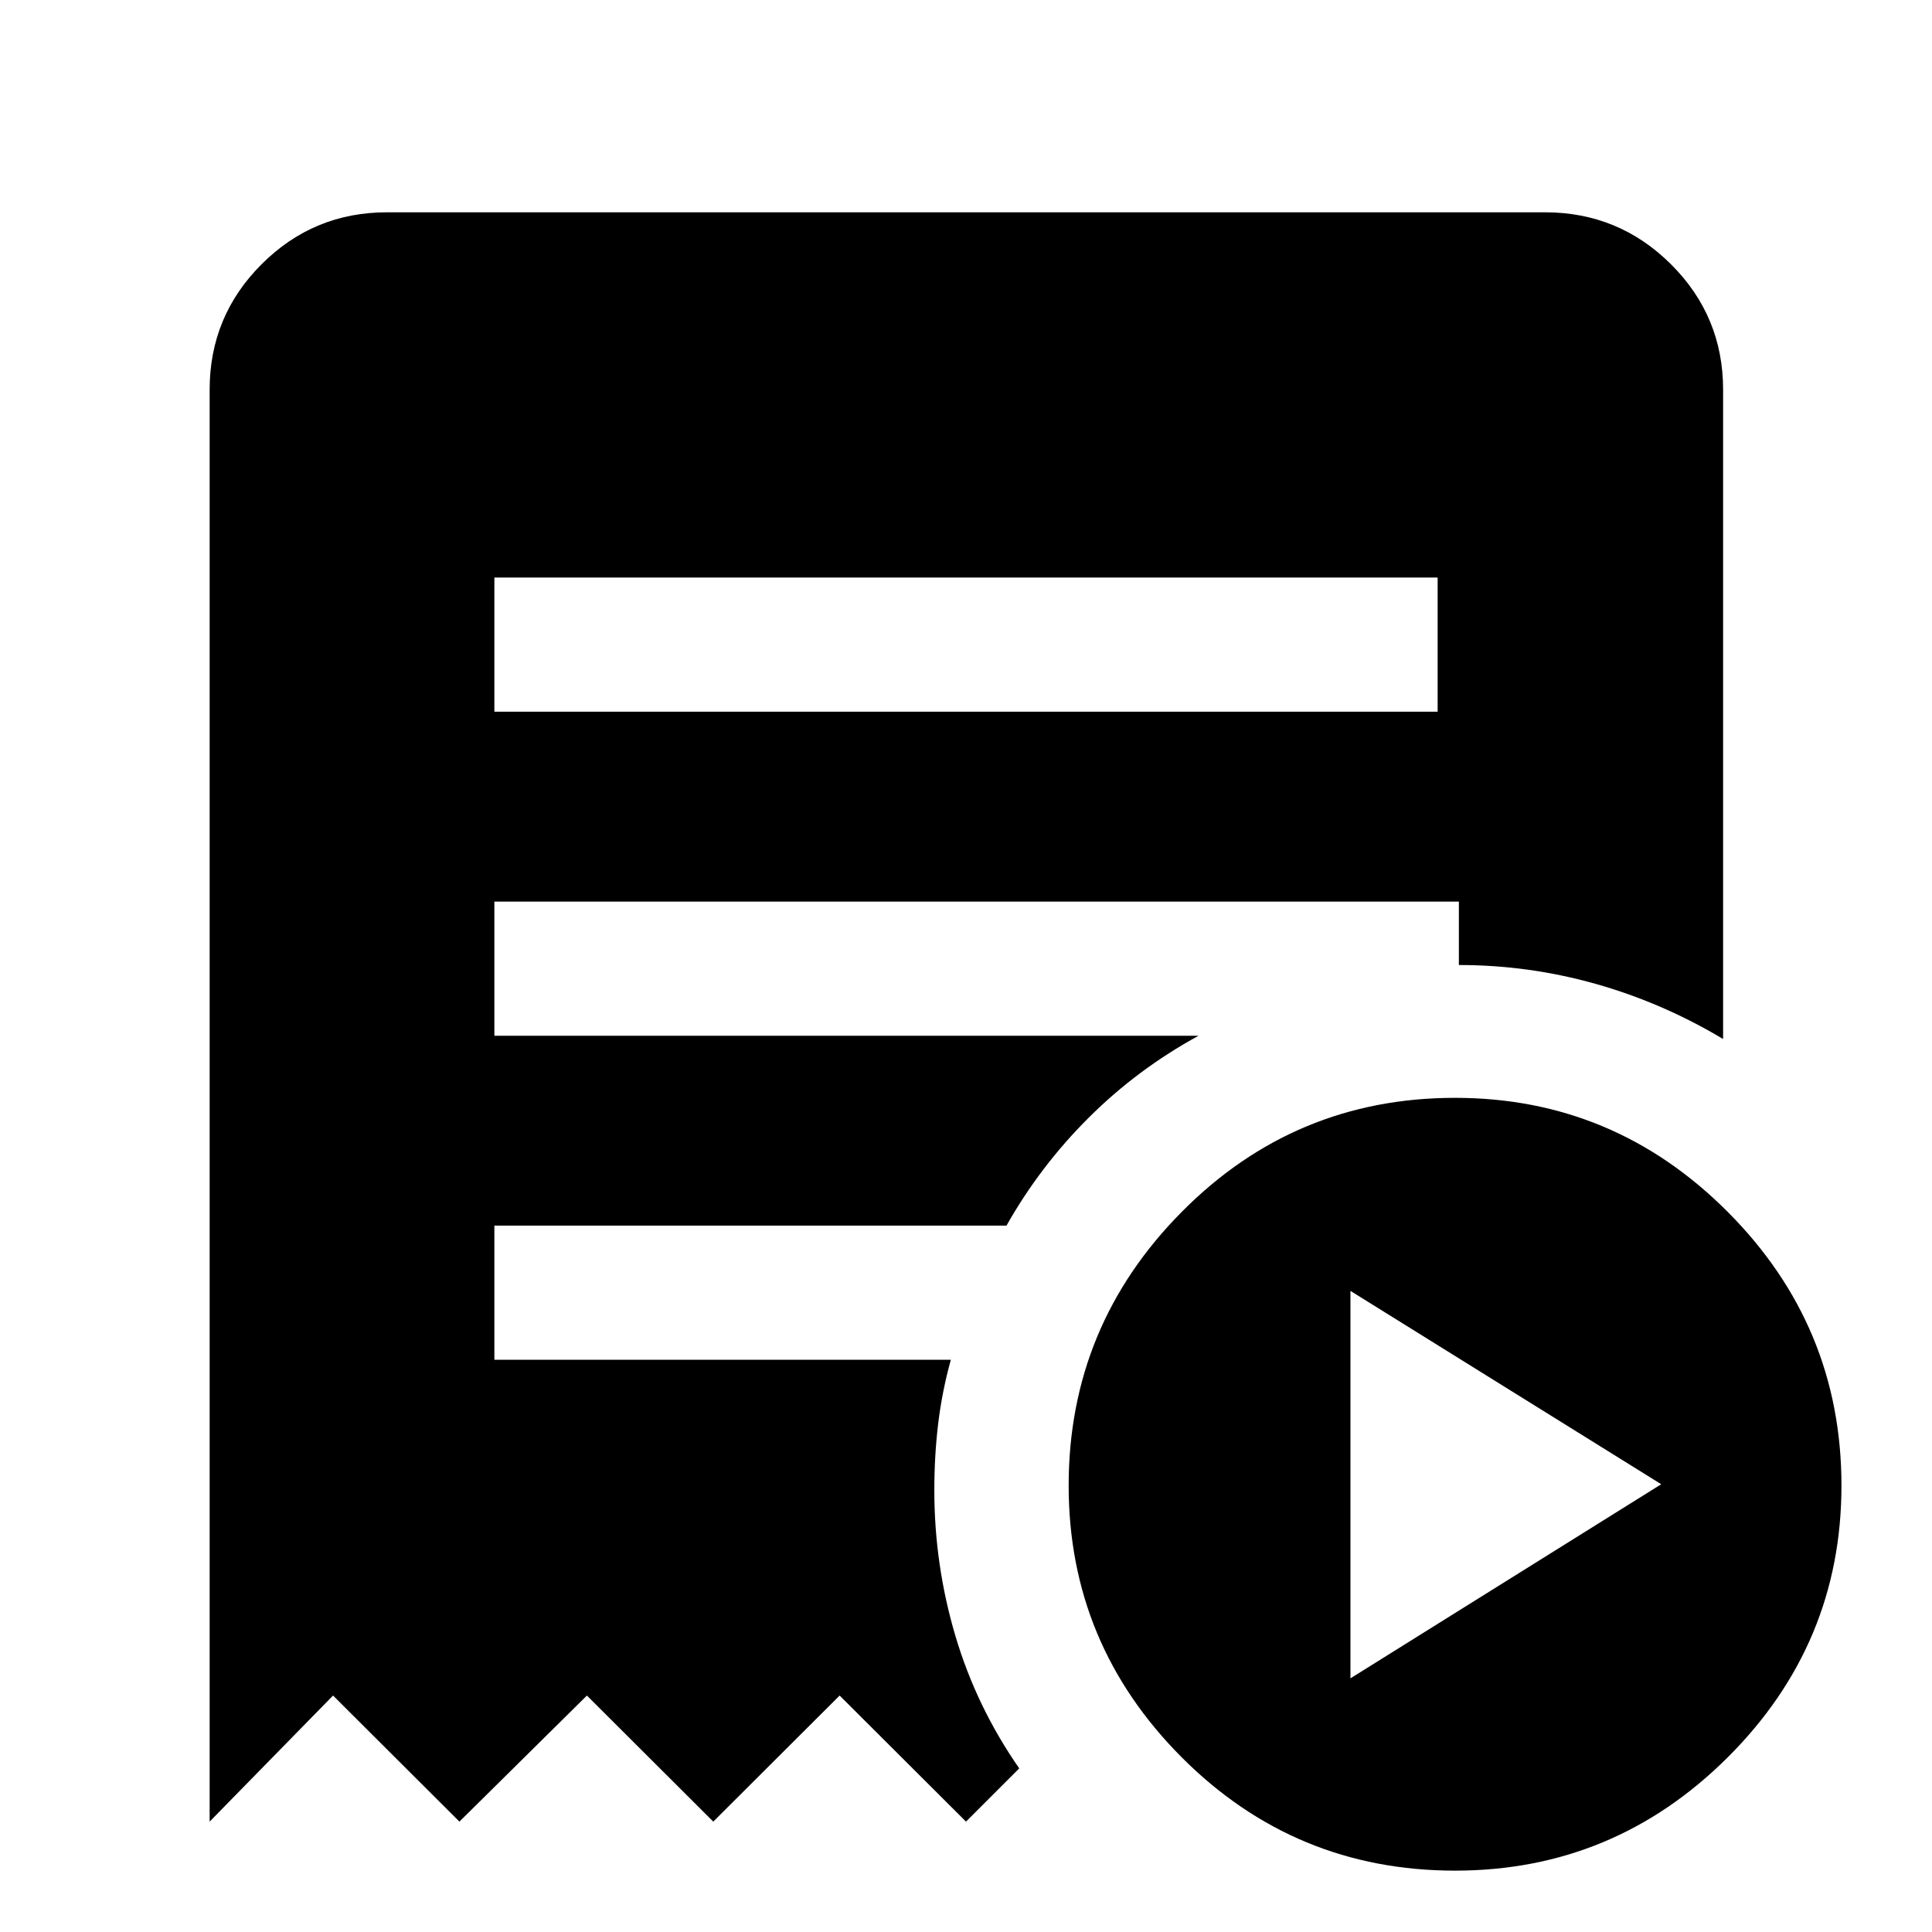 <svg xmlns="http://www.w3.org/2000/svg" height="40" viewBox="0 -960 960 960" width="40"><path d="m671.03-126.04 154.43-96.45-154.43-96.07v192.52ZM245.65-606.36h468.7v-66.67h-468.7v66.67ZM723.01-30.49q-79.66 0-135.83-56.31-56.17-56.32-56.17-135.03 0-79.29 56.17-135.97 56.17-56.69 135.83-56.69 79 0 135.5 56.69 56.5 56.68 56.5 135.97 0 78.71-56.5 135.03-56.5 56.31-135.5 56.31ZM104.17-54.85v-711.51q0-36.53 25.81-62.34 25.81-25.81 62.34-25.81h575.36q36.68 0 62.6 25.81t25.92 62.34v322.64q-30.14-18.03-63.34-27.4-33.21-9.37-67.95-9.37v-31.52H245.65v66.66h349.92q-30.3 16.53-54.53 40.65-24.23 24.12-40.92 53.7H245.65v66.67h226.81q-4.36 15.76-6.28 31.69-1.92 15.92-1.92 33.18 0 36.91 10.43 72.19Q485.12-112 506.45-81.3L480-54.85l-62.79-62.64-62.79 62.64-62.79-62.64-63.35 62.64-62.79-62.64-61.32 62.64Z"/></svg>